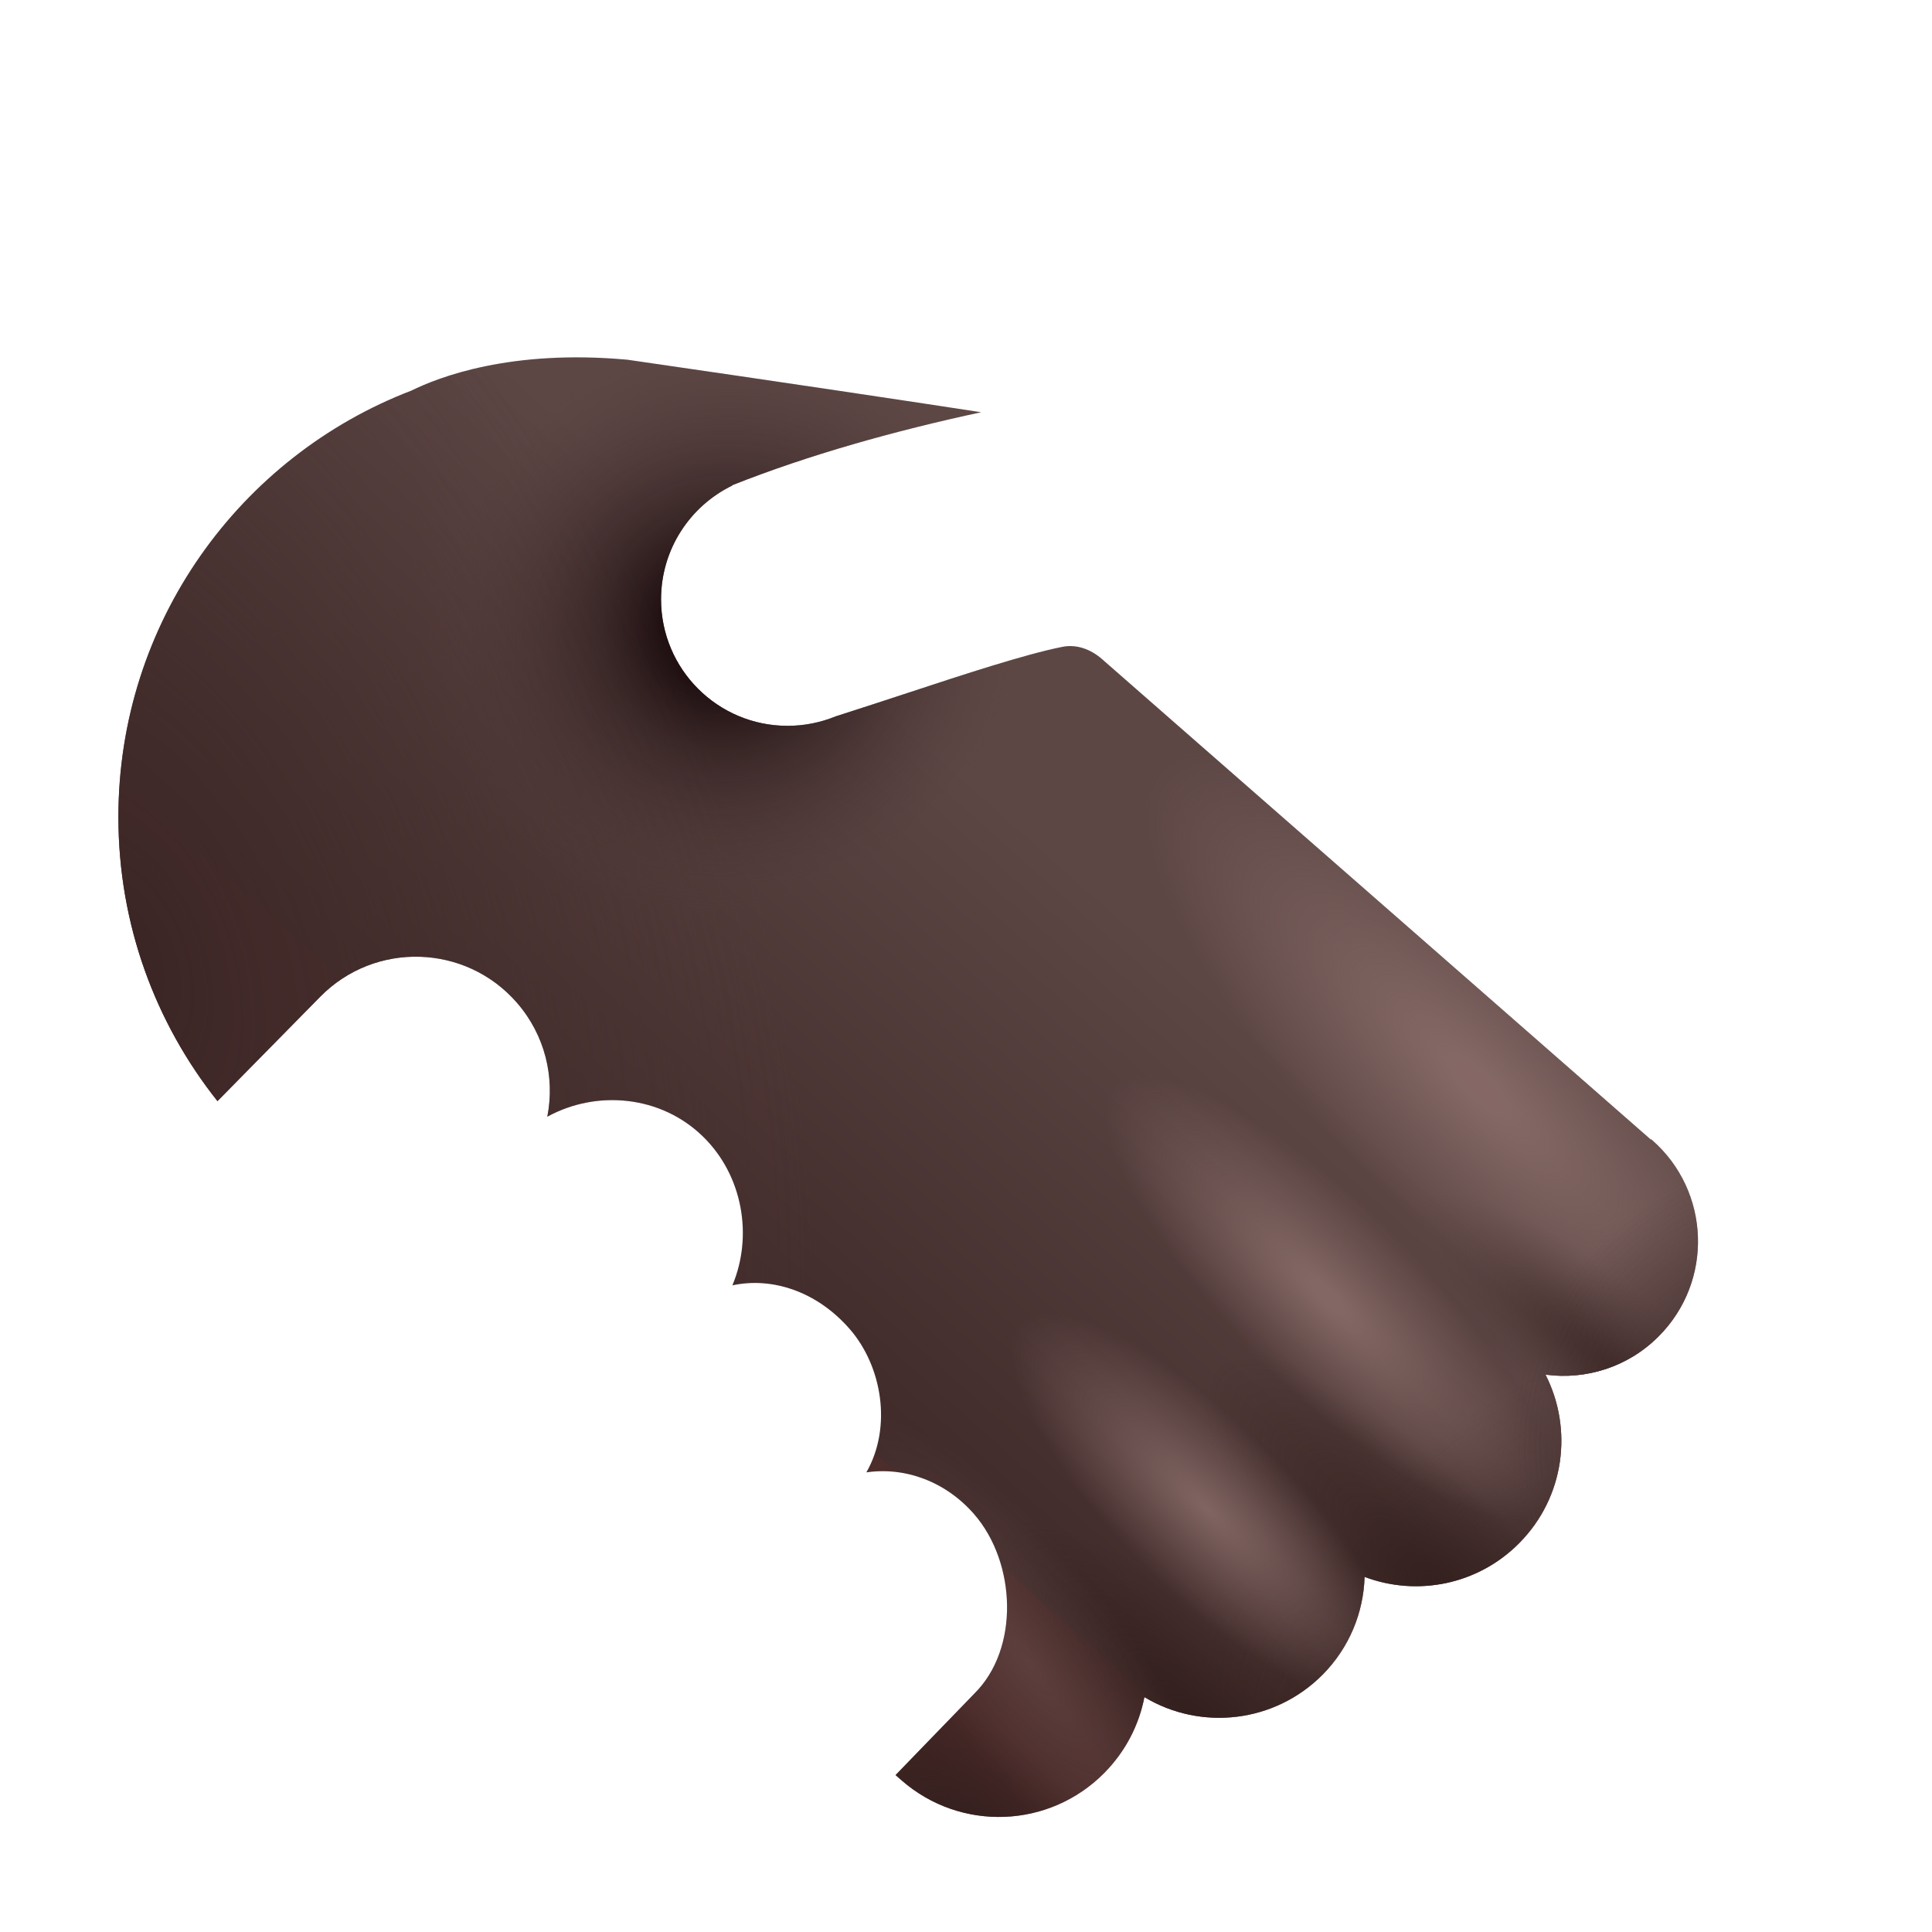 <svg width="32" height="32" viewBox="0 0 32 32" fill="none" xmlns="http://www.w3.org/2000/svg">
<path fill-rule="evenodd" clip-rule="evenodd" d="M10.392 5.958C8.454 5.781 7.265 6.248 6.813 6.47C3.975 7.56 1.961 10.311 1.961 13.533C1.961 15.311 2.575 16.946 3.602 18.238L5.305 16.508C6.213 15.587 7.712 15.633 8.561 16.608C9.028 17.144 9.193 17.844 9.065 18.496C9.887 18.045 10.952 18.145 11.648 18.829C12.306 19.475 12.473 20.475 12.131 21.289C12.788 21.148 13.528 21.388 14.072 22.011C14.609 22.625 14.78 23.634 14.35 24.387C14.988 24.294 15.66 24.535 16.134 25.079C16.832 25.88 16.892 27.311 16.134 28.055L14.833 29.401L14.936 29.491C15.911 30.341 17.38 30.287 18.29 29.367C18.645 29.008 18.866 28.568 18.955 28.11C19.889 28.671 21.112 28.539 21.905 27.74C22.353 27.288 22.584 26.705 22.602 26.119C23.467 26.444 24.476 26.253 25.163 25.56C25.918 24.798 26.056 23.666 25.599 22.769C26.265 22.858 26.961 22.645 27.47 22.137C28.383 21.226 28.334 19.731 27.363 18.882L27.349 18.87C27.347 18.872 27.345 18.873 27.343 18.875L18.25 10.914C18.067 10.755 17.833 10.666 17.595 10.714C16.975 10.837 15.935 11.18 15.056 11.47L15.056 11.47C14.849 11.538 14.652 11.603 14.47 11.662L14.467 11.663C14.248 11.734 14.037 11.803 13.839 11.866C13.594 11.966 13.325 12.022 13.044 12.022C11.887 12.022 10.949 11.084 10.949 9.927C10.949 9.098 11.43 8.382 12.129 8.042L12.127 8.037C13.396 7.533 14.82 7.136 16.252 6.828C15.077 6.647 12.976 6.333 10.392 5.958Z" fill="url(#paint0_linear_4458_40152)"/>
<path fill-rule="evenodd" clip-rule="evenodd" d="M10.392 5.958C8.454 5.781 7.265 6.248 6.813 6.47C3.975 7.56 1.961 10.311 1.961 13.533C1.961 15.311 2.575 16.946 3.602 18.238L5.305 16.508C6.213 15.587 7.712 15.633 8.561 16.608C9.028 17.144 9.193 17.844 9.065 18.496C9.887 18.045 10.952 18.145 11.648 18.829C12.306 19.475 12.473 20.475 12.131 21.289C12.788 21.148 13.528 21.388 14.072 22.011C14.609 22.625 14.78 23.634 14.35 24.387C14.988 24.294 15.66 24.535 16.134 25.079C16.832 25.88 16.892 27.311 16.134 28.055L14.833 29.401L14.936 29.491C15.911 30.341 17.38 30.287 18.29 29.367C18.645 29.008 18.866 28.568 18.955 28.11C19.889 28.671 21.112 28.539 21.905 27.74C22.353 27.288 22.584 26.705 22.602 26.119C23.467 26.444 24.476 26.253 25.163 25.56C25.918 24.798 26.056 23.666 25.599 22.769C26.265 22.858 26.961 22.645 27.47 22.137C28.383 21.226 28.334 19.731 27.363 18.882L27.349 18.87C27.347 18.872 27.345 18.873 27.343 18.875L18.25 10.914C18.067 10.755 17.833 10.666 17.595 10.714C16.975 10.837 15.935 11.18 15.056 11.47L15.056 11.47C14.849 11.538 14.652 11.603 14.47 11.662L14.467 11.663C14.248 11.734 14.037 11.803 13.839 11.866C13.594 11.966 13.325 12.022 13.044 12.022C11.887 12.022 10.949 11.084 10.949 9.927C10.949 9.098 11.43 8.382 12.129 8.042L12.127 8.037C13.396 7.533 14.82 7.136 16.252 6.828C15.077 6.647 12.976 6.333 10.392 5.958Z" fill="url(#paint1_radial_4458_40152)"/>
<path fill-rule="evenodd" clip-rule="evenodd" d="M10.392 5.958C8.454 5.781 7.265 6.248 6.813 6.47C3.975 7.56 1.961 10.311 1.961 13.533C1.961 15.311 2.575 16.946 3.602 18.238L5.305 16.508C6.213 15.587 7.712 15.633 8.561 16.608C9.028 17.144 9.193 17.844 9.065 18.496C9.887 18.045 10.952 18.145 11.648 18.829C12.306 19.475 12.473 20.475 12.131 21.289C12.788 21.148 13.528 21.388 14.072 22.011C14.609 22.625 14.78 23.634 14.35 24.387C14.988 24.294 15.66 24.535 16.134 25.079C16.832 25.88 16.892 27.311 16.134 28.055L14.833 29.401L14.936 29.491C15.911 30.341 17.38 30.287 18.29 29.367C18.645 29.008 18.866 28.568 18.955 28.11C19.889 28.671 21.112 28.539 21.905 27.74C22.353 27.288 22.584 26.705 22.602 26.119C23.467 26.444 24.476 26.253 25.163 25.56C25.918 24.798 26.056 23.666 25.599 22.769C26.265 22.858 26.961 22.645 27.47 22.137C28.383 21.226 28.334 19.731 27.363 18.882L27.349 18.87C27.347 18.872 27.345 18.873 27.343 18.875L18.25 10.914C18.067 10.755 17.833 10.666 17.595 10.714C16.975 10.837 15.935 11.18 15.056 11.47L15.056 11.47C14.849 11.538 14.652 11.603 14.47 11.662L14.467 11.663C14.248 11.734 14.037 11.803 13.839 11.866C13.594 11.966 13.325 12.022 13.044 12.022C11.887 12.022 10.949 11.084 10.949 9.927C10.949 9.098 11.43 8.382 12.129 8.042L12.127 8.037C13.396 7.533 14.82 7.136 16.252 6.828C15.077 6.647 12.976 6.333 10.392 5.958Z" fill="url(#paint2_radial_4458_40152)"/>
<path fill-rule="evenodd" clip-rule="evenodd" d="M10.392 5.958C8.454 5.781 7.265 6.248 6.813 6.47C3.975 7.56 1.961 10.311 1.961 13.533C1.961 15.311 2.575 16.946 3.602 18.238L5.305 16.508C6.213 15.587 7.712 15.633 8.561 16.608C9.028 17.144 9.193 17.844 9.065 18.496C9.887 18.045 10.952 18.145 11.648 18.829C12.306 19.475 12.473 20.475 12.131 21.289C12.788 21.148 13.528 21.388 14.072 22.011C14.609 22.625 14.78 23.634 14.35 24.387C14.988 24.294 15.66 24.535 16.134 25.079C16.832 25.88 16.892 27.311 16.134 28.055L14.833 29.401L14.936 29.491C15.911 30.341 17.38 30.287 18.29 29.367C18.645 29.008 18.866 28.568 18.955 28.11C19.889 28.671 21.112 28.539 21.905 27.74C22.353 27.288 22.584 26.705 22.602 26.119C23.467 26.444 24.476 26.253 25.163 25.56C25.918 24.798 26.056 23.666 25.599 22.769C26.265 22.858 26.961 22.645 27.47 22.137C28.383 21.226 28.334 19.731 27.363 18.882L27.349 18.87C27.347 18.872 27.345 18.873 27.343 18.875L18.25 10.914C18.067 10.755 17.833 10.666 17.595 10.714C16.975 10.837 15.935 11.18 15.056 11.47L15.056 11.47C14.849 11.538 14.652 11.603 14.47 11.662L14.467 11.663C14.248 11.734 14.037 11.803 13.839 11.866C13.594 11.966 13.325 12.022 13.044 12.022C11.887 12.022 10.949 11.084 10.949 9.927C10.949 9.098 11.43 8.382 12.129 8.042L12.127 8.037C13.396 7.533 14.82 7.136 16.252 6.828C15.077 6.647 12.976 6.333 10.392 5.958Z" fill="url(#paint3_radial_4458_40152)"/>
<path fill-rule="evenodd" clip-rule="evenodd" d="M10.392 5.958C8.454 5.781 7.265 6.248 6.813 6.47C3.975 7.56 1.961 10.311 1.961 13.533C1.961 15.311 2.575 16.946 3.602 18.238L5.305 16.508C6.213 15.587 7.712 15.633 8.561 16.608C9.028 17.144 9.193 17.844 9.065 18.496C9.887 18.045 10.952 18.145 11.648 18.829C12.306 19.475 12.473 20.475 12.131 21.289C12.788 21.148 13.528 21.388 14.072 22.011C14.609 22.625 14.78 23.634 14.35 24.387C14.988 24.294 15.66 24.535 16.134 25.079C16.832 25.88 16.892 27.311 16.134 28.055L14.833 29.401L14.936 29.491C15.911 30.341 17.38 30.287 18.29 29.367C18.645 29.008 18.866 28.568 18.955 28.11C19.889 28.671 21.112 28.539 21.905 27.74C22.353 27.288 22.584 26.705 22.602 26.119C23.467 26.444 24.476 26.253 25.163 25.56C25.918 24.798 26.056 23.666 25.599 22.769C26.265 22.858 26.961 22.645 27.47 22.137C28.383 21.226 28.334 19.731 27.363 18.882L27.349 18.87C27.347 18.872 27.345 18.873 27.343 18.875L18.25 10.914C18.067 10.755 17.833 10.666 17.595 10.714C16.975 10.837 15.935 11.18 15.056 11.47L15.056 11.47C14.849 11.538 14.652 11.603 14.47 11.662L14.467 11.663C14.248 11.734 14.037 11.803 13.839 11.866C13.594 11.966 13.325 12.022 13.044 12.022C11.887 12.022 10.949 11.084 10.949 9.927C10.949 9.098 11.43 8.382 12.129 8.042L12.127 8.037C13.396 7.533 14.82 7.136 16.252 6.828C15.077 6.647 12.976 6.333 10.392 5.958Z" fill="url(#paint4_radial_4458_40152)"/>
<path fill-rule="evenodd" clip-rule="evenodd" d="M10.392 5.958C8.454 5.781 7.265 6.248 6.813 6.47C3.975 7.56 1.961 10.311 1.961 13.533C1.961 15.311 2.575 16.946 3.602 18.238L5.305 16.508C6.213 15.587 7.712 15.633 8.561 16.608C9.028 17.144 9.193 17.844 9.065 18.496C9.887 18.045 10.952 18.145 11.648 18.829C12.306 19.475 12.473 20.475 12.131 21.289C12.788 21.148 13.528 21.388 14.072 22.011C14.609 22.625 14.78 23.634 14.35 24.387C14.988 24.294 15.66 24.535 16.134 25.079C16.832 25.88 16.892 27.311 16.134 28.055L14.833 29.401L14.936 29.491C15.911 30.341 17.38 30.287 18.29 29.367C18.645 29.008 18.866 28.568 18.955 28.11C19.889 28.671 21.112 28.539 21.905 27.74C22.353 27.288 22.584 26.705 22.602 26.119C23.467 26.444 24.476 26.253 25.163 25.56C25.918 24.798 26.056 23.666 25.599 22.769C26.265 22.858 26.961 22.645 27.47 22.137C28.383 21.226 28.334 19.731 27.363 18.882L27.349 18.87C27.347 18.872 27.345 18.873 27.343 18.875L18.25 10.914C18.067 10.755 17.833 10.666 17.595 10.714C16.975 10.837 15.935 11.18 15.056 11.47L15.056 11.47C14.849 11.538 14.652 11.603 14.47 11.662L14.467 11.663C14.248 11.734 14.037 11.803 13.839 11.866C13.594 11.966 13.325 12.022 13.044 12.022C11.887 12.022 10.949 11.084 10.949 9.927C10.949 9.098 11.43 8.382 12.129 8.042L12.127 8.037C13.396 7.533 14.82 7.136 16.252 6.828C15.077 6.647 12.976 6.333 10.392 5.958Z" fill="url(#paint5_radial_4458_40152)"/>
<path fill-rule="evenodd" clip-rule="evenodd" d="M10.392 5.958C8.454 5.781 7.265 6.248 6.813 6.47C3.975 7.56 1.961 10.311 1.961 13.533C1.961 15.311 2.575 16.946 3.602 18.238L5.305 16.508C6.213 15.587 7.712 15.633 8.561 16.608C9.028 17.144 9.193 17.844 9.065 18.496C9.887 18.045 10.952 18.145 11.648 18.829C12.306 19.475 12.473 20.475 12.131 21.289C12.788 21.148 13.528 21.388 14.072 22.011C14.609 22.625 14.78 23.634 14.35 24.387C14.988 24.294 15.66 24.535 16.134 25.079C16.832 25.88 16.892 27.311 16.134 28.055L14.833 29.401L14.936 29.491C15.911 30.341 17.38 30.287 18.29 29.367C18.645 29.008 18.866 28.568 18.955 28.11C19.889 28.671 21.112 28.539 21.905 27.74C22.353 27.288 22.584 26.705 22.602 26.119C23.467 26.444 24.476 26.253 25.163 25.56C25.918 24.798 26.056 23.666 25.599 22.769C26.265 22.858 26.961 22.645 27.47 22.137C28.383 21.226 28.334 19.731 27.363 18.882L27.349 18.87C27.347 18.872 27.345 18.873 27.343 18.875L18.25 10.914C18.067 10.755 17.833 10.666 17.595 10.714C16.975 10.837 15.935 11.18 15.056 11.47L15.056 11.47C14.849 11.538 14.652 11.603 14.47 11.662L14.467 11.663C14.248 11.734 14.037 11.803 13.839 11.866C13.594 11.966 13.325 12.022 13.044 12.022C11.887 12.022 10.949 11.084 10.949 9.927C10.949 9.098 11.43 8.382 12.129 8.042L12.127 8.037C13.396 7.533 14.82 7.136 16.252 6.828C15.077 6.647 12.976 6.333 10.392 5.958Z" fill="url(#paint6_radial_4458_40152)"/>
<path fill-rule="evenodd" clip-rule="evenodd" d="M10.392 5.958C8.454 5.781 7.265 6.248 6.813 6.47C3.975 7.56 1.961 10.311 1.961 13.533C1.961 15.311 2.575 16.946 3.602 18.238L5.305 16.508C6.213 15.587 7.712 15.633 8.561 16.608C9.028 17.144 9.193 17.844 9.065 18.496C9.887 18.045 10.952 18.145 11.648 18.829C12.306 19.475 12.473 20.475 12.131 21.289C12.788 21.148 13.528 21.388 14.072 22.011C14.609 22.625 14.78 23.634 14.35 24.387C14.988 24.294 15.66 24.535 16.134 25.079C16.832 25.88 16.892 27.311 16.134 28.055L14.833 29.401L14.936 29.491C15.911 30.341 17.38 30.287 18.29 29.367C18.645 29.008 18.866 28.568 18.955 28.11C19.889 28.671 21.112 28.539 21.905 27.74C22.353 27.288 22.584 26.705 22.602 26.119C23.467 26.444 24.476 26.253 25.163 25.56C25.918 24.798 26.056 23.666 25.599 22.769C26.265 22.858 26.961 22.645 27.47 22.137C28.383 21.226 28.334 19.731 27.363 18.882L27.349 18.87C27.347 18.872 27.345 18.873 27.343 18.875L18.25 10.914C18.067 10.755 17.833 10.666 17.595 10.714C16.975 10.837 15.935 11.18 15.056 11.47L15.056 11.47C14.849 11.538 14.652 11.603 14.47 11.662L14.467 11.663C14.248 11.734 14.037 11.803 13.839 11.866C13.594 11.966 13.325 12.022 13.044 12.022C11.887 12.022 10.949 11.084 10.949 9.927C10.949 9.098 11.43 8.382 12.129 8.042L12.127 8.037C13.396 7.533 14.82 7.136 16.252 6.828C15.077 6.647 12.976 6.333 10.392 5.958Z" fill="url(#paint7_radial_4458_40152)"/>
<path fill-rule="evenodd" clip-rule="evenodd" d="M10.392 5.958C8.454 5.781 7.265 6.248 6.813 6.47C3.975 7.56 1.961 10.311 1.961 13.533C1.961 15.311 2.575 16.946 3.602 18.238L5.305 16.508C6.213 15.587 7.712 15.633 8.561 16.608C9.028 17.144 9.193 17.844 9.065 18.496C9.887 18.045 10.952 18.145 11.648 18.829C12.306 19.475 12.473 20.475 12.131 21.289C12.788 21.148 13.528 21.388 14.072 22.011C14.609 22.625 14.78 23.634 14.35 24.387C14.988 24.294 15.66 24.535 16.134 25.079C16.832 25.88 16.892 27.311 16.134 28.055L14.833 29.401L14.936 29.491C15.911 30.341 17.38 30.287 18.29 29.367C18.645 29.008 18.866 28.568 18.955 28.11C19.889 28.671 21.112 28.539 21.905 27.74C22.353 27.288 22.584 26.705 22.602 26.119C23.467 26.444 24.476 26.253 25.163 25.56C25.918 24.798 26.056 23.666 25.599 22.769C26.265 22.858 26.961 22.645 27.47 22.137C28.383 21.226 28.334 19.731 27.363 18.882L27.349 18.87C27.347 18.872 27.345 18.873 27.343 18.875L18.25 10.914C18.067 10.755 17.833 10.666 17.595 10.714C16.975 10.837 15.935 11.18 15.056 11.47L15.056 11.47C14.849 11.538 14.652 11.603 14.47 11.662L14.467 11.663C14.248 11.734 14.037 11.803 13.839 11.866C13.594 11.966 13.325 12.022 13.044 12.022C11.887 12.022 10.949 11.084 10.949 9.927C10.949 9.098 11.43 8.382 12.129 8.042L12.127 8.037C13.396 7.533 14.82 7.136 16.252 6.828C15.077 6.647 12.976 6.333 10.392 5.958Z" fill="url(#paint8_radial_4458_40152)"/>
<path fill-rule="evenodd" clip-rule="evenodd" d="M10.392 5.958C8.454 5.781 7.265 6.248 6.813 6.47C3.975 7.56 1.961 10.311 1.961 13.533C1.961 15.311 2.575 16.946 3.602 18.238L5.305 16.508C6.213 15.587 7.712 15.633 8.561 16.608C9.028 17.144 9.193 17.844 9.065 18.496C9.887 18.045 10.952 18.145 11.648 18.829C12.306 19.475 12.473 20.475 12.131 21.289C12.788 21.148 13.528 21.388 14.072 22.011C14.609 22.625 14.78 23.634 14.35 24.387C14.988 24.294 15.66 24.535 16.134 25.079C16.832 25.88 16.892 27.311 16.134 28.055L14.833 29.401L14.936 29.491C15.911 30.341 17.38 30.287 18.29 29.367C18.645 29.008 18.866 28.568 18.955 28.11C19.889 28.671 21.112 28.539 21.905 27.74C22.353 27.288 22.584 26.705 22.602 26.119C23.467 26.444 24.476 26.253 25.163 25.56C25.918 24.798 26.056 23.666 25.599 22.769C26.265 22.858 26.961 22.645 27.47 22.137C28.383 21.226 28.334 19.731 27.363 18.882L27.349 18.87C27.347 18.872 27.345 18.873 27.343 18.875L18.25 10.914C18.067 10.755 17.833 10.666 17.595 10.714C16.975 10.837 15.935 11.18 15.056 11.47L15.056 11.47C14.849 11.538 14.652 11.603 14.47 11.662L14.467 11.663C14.248 11.734 14.037 11.803 13.839 11.866C13.594 11.966 13.325 12.022 13.044 12.022C11.887 12.022 10.949 11.084 10.949 9.927C10.949 9.098 11.43 8.382 12.129 8.042L12.127 8.037C13.396 7.533 14.82 7.136 16.252 6.828C15.077 6.647 12.976 6.333 10.392 5.958Z" fill="url(#paint9_radial_4458_40152)" fill-opacity="0.8"/>
<path fill-rule="evenodd" clip-rule="evenodd" d="M10.392 5.958C8.454 5.781 7.265 6.248 6.813 6.47C3.975 7.56 1.961 10.311 1.961 13.533C1.961 15.311 2.575 16.946 3.602 18.238L5.305 16.508C6.213 15.587 7.712 15.633 8.561 16.608C9.028 17.144 9.193 17.844 9.065 18.496C9.887 18.045 10.952 18.145 11.648 18.829C12.306 19.475 12.473 20.475 12.131 21.289C12.788 21.148 13.528 21.388 14.072 22.011C14.609 22.625 14.78 23.634 14.35 24.387C14.988 24.294 15.66 24.535 16.134 25.079C16.832 25.88 16.892 27.311 16.134 28.055L14.833 29.401L14.936 29.491C15.911 30.341 17.38 30.287 18.29 29.367C18.645 29.008 18.866 28.568 18.955 28.11C19.889 28.671 21.112 28.539 21.905 27.74C22.353 27.288 22.584 26.705 22.602 26.119C23.467 26.444 24.476 26.253 25.163 25.56C25.918 24.798 26.056 23.666 25.599 22.769C26.265 22.858 26.961 22.645 27.47 22.137C28.383 21.226 28.334 19.731 27.363 18.882L27.349 18.87C27.347 18.872 27.345 18.873 27.343 18.875L18.25 10.914C18.067 10.755 17.833 10.666 17.595 10.714C16.975 10.837 15.935 11.18 15.056 11.47L15.056 11.47C14.849 11.538 14.652 11.603 14.47 11.662L14.467 11.663C14.248 11.734 14.037 11.803 13.839 11.866C13.594 11.966 13.325 12.022 13.044 12.022C11.887 12.022 10.949 11.084 10.949 9.927C10.949 9.098 11.43 8.382 12.129 8.042L12.127 8.037C13.396 7.533 14.82 7.136 16.252 6.828C15.077 6.647 12.976 6.333 10.392 5.958Z" fill="url(#paint10_radial_4458_40152)" fill-opacity="0.8"/>
<path fill-rule="evenodd" clip-rule="evenodd" d="M10.392 5.958C8.454 5.781 7.265 6.248 6.813 6.47C3.975 7.56 1.961 10.311 1.961 13.533C1.961 15.311 2.575 16.946 3.602 18.238L5.305 16.508C6.213 15.587 7.712 15.633 8.561 16.608C9.028 17.144 9.193 17.844 9.065 18.496C9.887 18.045 10.952 18.145 11.648 18.829C12.306 19.475 12.473 20.475 12.131 21.289C12.788 21.148 13.528 21.388 14.072 22.011C14.609 22.625 14.78 23.634 14.35 24.387C14.988 24.294 15.66 24.535 16.134 25.079C16.832 25.88 16.892 27.311 16.134 28.055L14.833 29.401L14.936 29.491C15.911 30.341 17.38 30.287 18.29 29.367C18.645 29.008 18.866 28.568 18.955 28.11C19.889 28.671 21.112 28.539 21.905 27.74C22.353 27.288 22.584 26.705 22.602 26.119C23.467 26.444 24.476 26.253 25.163 25.56C25.918 24.798 26.056 23.666 25.599 22.769C26.265 22.858 26.961 22.645 27.47 22.137C28.383 21.226 28.334 19.731 27.363 18.882L27.349 18.87C27.347 18.872 27.345 18.873 27.343 18.875L18.25 10.914C18.067 10.755 17.833 10.666 17.595 10.714C16.975 10.837 15.935 11.18 15.056 11.47L15.056 11.47C14.849 11.538 14.652 11.603 14.47 11.662L14.467 11.663C14.248 11.734 14.037 11.803 13.839 11.866C13.594 11.966 13.325 12.022 13.044 12.022C11.887 12.022 10.949 11.084 10.949 9.927C10.949 9.098 11.43 8.382 12.129 8.042L12.127 8.037C13.396 7.533 14.82 7.136 16.252 6.828C15.077 6.647 12.976 6.333 10.392 5.958Z" fill="url(#paint11_radial_4458_40152)" fill-opacity="0.8"/>
<path fill-rule="evenodd" clip-rule="evenodd" d="M10.392 5.958C8.454 5.781 7.265 6.248 6.813 6.47C3.975 7.56 1.961 10.311 1.961 13.533C1.961 15.311 2.575 16.946 3.602 18.238L5.305 16.508C6.213 15.587 7.712 15.633 8.561 16.608C9.028 17.144 9.193 17.844 9.065 18.496C9.887 18.045 10.952 18.145 11.648 18.829C12.306 19.475 12.473 20.475 12.131 21.289C12.788 21.148 13.528 21.388 14.072 22.011C14.609 22.625 14.78 23.634 14.35 24.387C14.988 24.294 15.66 24.535 16.134 25.079C16.832 25.88 16.892 27.311 16.134 28.055L14.833 29.401L14.936 29.491C15.911 30.341 17.38 30.287 18.29 29.367C18.645 29.008 18.866 28.568 18.955 28.11C19.889 28.671 21.112 28.539 21.905 27.74C22.353 27.288 22.584 26.705 22.602 26.119C23.467 26.444 24.476 26.253 25.163 25.56C25.918 24.798 26.056 23.666 25.599 22.769C26.265 22.858 26.961 22.645 27.47 22.137C28.383 21.226 28.334 19.731 27.363 18.882L27.349 18.87C27.347 18.872 27.345 18.873 27.343 18.875L18.25 10.914C18.067 10.755 17.833 10.666 17.595 10.714C16.975 10.837 15.935 11.18 15.056 11.47L15.056 11.47C14.849 11.538 14.652 11.603 14.47 11.662L14.467 11.663C14.248 11.734 14.037 11.803 13.839 11.866C13.594 11.966 13.325 12.022 13.044 12.022C11.887 12.022 10.949 11.084 10.949 9.927C10.949 9.098 11.43 8.382 12.129 8.042L12.127 8.037C13.396 7.533 14.82 7.136 16.252 6.828C15.077 6.647 12.976 6.333 10.392 5.958Z" fill="url(#paint12_radial_4458_40152)" fill-opacity="0.3"/>
<path fill-rule="evenodd" clip-rule="evenodd" d="M10.392 5.958C8.454 5.781 7.265 6.248 6.813 6.47C3.975 7.56 1.961 10.311 1.961 13.533C1.961 15.311 2.575 16.946 3.602 18.238L5.305 16.508C6.213 15.587 7.712 15.633 8.561 16.608C9.028 17.144 9.193 17.844 9.065 18.496C9.887 18.045 10.952 18.145 11.648 18.829C12.306 19.475 12.473 20.475 12.131 21.289C12.788 21.148 13.528 21.388 14.072 22.011C14.609 22.625 14.78 23.634 14.35 24.387C14.988 24.294 15.66 24.535 16.134 25.079C16.832 25.88 16.892 27.311 16.134 28.055L14.833 29.401L14.936 29.491C15.911 30.341 17.38 30.287 18.29 29.367C18.645 29.008 18.866 28.568 18.955 28.11C19.889 28.671 21.112 28.539 21.905 27.74C22.353 27.288 22.584 26.705 22.602 26.119C23.467 26.444 24.476 26.253 25.163 25.56C25.918 24.798 26.056 23.666 25.599 22.769C26.265 22.858 26.961 22.645 27.47 22.137C28.383 21.226 28.334 19.731 27.363 18.882L27.349 18.87C27.347 18.872 27.345 18.873 27.343 18.875L18.25 10.914C18.067 10.755 17.833 10.666 17.595 10.714C16.975 10.837 15.935 11.18 15.056 11.47L15.056 11.47C14.849 11.538 14.652 11.603 14.47 11.662L14.467 11.663C14.248 11.734 14.037 11.803 13.839 11.866C13.594 11.966 13.325 12.022 13.044 12.022C11.887 12.022 10.949 11.084 10.949 9.927C10.949 9.098 11.43 8.382 12.129 8.042L12.127 8.037C13.396 7.533 14.82 7.136 16.252 6.828C15.077 6.647 12.976 6.333 10.392 5.958Z" fill="url(#paint13_radial_4458_40152)"/>
<path fill-rule="evenodd" clip-rule="evenodd" d="M10.392 5.958C8.454 5.781 7.265 6.248 6.813 6.47C3.975 7.56 1.961 10.311 1.961 13.533C1.961 15.311 2.575 16.946 3.602 18.238L5.305 16.508C6.213 15.587 7.712 15.633 8.561 16.608C9.028 17.144 9.193 17.844 9.065 18.496C9.887 18.045 10.952 18.145 11.648 18.829C12.306 19.475 12.473 20.475 12.131 21.289C12.788 21.148 13.528 21.388 14.072 22.011C14.609 22.625 14.78 23.634 14.35 24.387C14.988 24.294 15.66 24.535 16.134 25.079C16.832 25.88 16.892 27.311 16.134 28.055L14.833 29.401L14.936 29.491C15.911 30.341 17.38 30.287 18.29 29.367C18.645 29.008 18.866 28.568 18.955 28.11C19.889 28.671 21.112 28.539 21.905 27.74C22.353 27.288 22.584 26.705 22.602 26.119C23.467 26.444 24.476 26.253 25.163 25.56C25.918 24.798 26.056 23.666 25.599 22.769C26.265 22.858 26.961 22.645 27.47 22.137C28.383 21.226 28.334 19.731 27.363 18.882L27.349 18.87C27.347 18.872 27.345 18.873 27.343 18.875L18.25 10.914C18.067 10.755 17.833 10.666 17.595 10.714C16.975 10.837 15.935 11.18 15.056 11.47L15.056 11.47C14.849 11.538 14.652 11.603 14.47 11.662L14.467 11.663C14.248 11.734 14.037 11.803 13.839 11.866C13.594 11.966 13.325 12.022 13.044 12.022C11.887 12.022 10.949 11.084 10.949 9.927C10.949 9.098 11.43 8.382 12.129 8.042L12.127 8.037C13.396 7.533 14.82 7.136 16.252 6.828C15.077 6.647 12.976 6.333 10.392 5.958Z" fill="url(#paint14_radial_4458_40152)"/>
<path fill-rule="evenodd" clip-rule="evenodd" d="M10.392 5.958C8.454 5.781 7.265 6.248 6.813 6.47C3.975 7.56 1.961 10.311 1.961 13.533C1.961 15.311 2.575 16.946 3.602 18.238L5.305 16.508C6.213 15.587 7.712 15.633 8.561 16.608C9.028 17.144 9.193 17.844 9.065 18.496C9.887 18.045 10.952 18.145 11.648 18.829C12.306 19.475 12.473 20.475 12.131 21.289C12.788 21.148 13.528 21.388 14.072 22.011C14.609 22.625 14.78 23.634 14.35 24.387C14.988 24.294 15.66 24.535 16.134 25.079C16.832 25.88 16.892 27.311 16.134 28.055L14.833 29.401L14.936 29.491C15.911 30.341 17.38 30.287 18.29 29.367C18.645 29.008 18.866 28.568 18.955 28.11C19.889 28.671 21.112 28.539 21.905 27.74C22.353 27.288 22.584 26.705 22.602 26.119C23.467 26.444 24.476 26.253 25.163 25.56C25.918 24.798 26.056 23.666 25.599 22.769C26.265 22.858 26.961 22.645 27.47 22.137C28.383 21.226 28.334 19.731 27.363 18.882L27.349 18.87C27.347 18.872 27.345 18.873 27.343 18.875L18.25 10.914C18.067 10.755 17.833 10.666 17.595 10.714C16.975 10.837 15.935 11.18 15.056 11.47L15.056 11.47C14.849 11.538 14.652 11.603 14.47 11.662L14.467 11.663C14.248 11.734 14.037 11.803 13.839 11.866C13.594 11.966 13.325 12.022 13.044 12.022C11.887 12.022 10.949 11.084 10.949 9.927C10.949 9.098 11.43 8.382 12.129 8.042L12.127 8.037C13.396 7.533 14.82 7.136 16.252 6.828C15.077 6.647 12.976 6.333 10.392 5.958Z" fill="url(#paint15_radial_4458_40152)"/>
<defs>
<linearGradient id="paint0_linear_4458_40152" x1="22.187" y1="16.063" x2="14.807" y2="24.356" gradientUnits="userSpaceOnUse">
<stop offset="0.148" stop-color="#5D4745"/>
<stop offset="1" stop-color="#402A29"/>
<stop offset="1" stop-color="#482928"/>
</linearGradient>
<radialGradient id="paint1_radial_4458_40152" cx="0" cy="0" r="1" gradientUnits="userSpaceOnUse" gradientTransform="translate(26.4 24.157) rotate(-136.375) scale(2.763 2.205)">
<stop stop-color="#604847"/>
<stop offset="1" stop-color="#604847" stop-opacity="0"/>
</radialGradient>
<radialGradient id="paint2_radial_4458_40152" cx="0" cy="0" r="1" gradientUnits="userSpaceOnUse" gradientTransform="translate(11.999 10.418) rotate(-23.962) scale(4.924 4.765)">
<stop offset="0.219" stop-color="#211113"/>
<stop offset="1" stop-color="#56403E" stop-opacity="0"/>
</radialGradient>
<radialGradient id="paint3_radial_4458_40152" cx="0" cy="0" r="1" gradientUnits="userSpaceOnUse" gradientTransform="translate(27.499 27.5) rotate(60.945) scale(5.148 7.291)">
<stop stop-color="#311E1C"/>
<stop offset="1" stop-color="#311E1C" stop-opacity="0"/>
</radialGradient>
<radialGradient id="paint4_radial_4458_40152" cx="0" cy="0" r="1" gradientUnits="userSpaceOnUse" gradientTransform="translate(23.999 31.5) rotate(63.435) scale(6.708 3.166)">
<stop stop-color="#311E1C"/>
<stop offset="1" stop-color="#311E1C" stop-opacity="0"/>
</radialGradient>
<radialGradient id="paint5_radial_4458_40152" cx="0" cy="0" r="1" gradientUnits="userSpaceOnUse" gradientTransform="translate(24.462 27.032) rotate(-134.193) scale(6.276 1.715)">
<stop stop-color="#311E1C"/>
<stop offset="1" stop-color="#311E1C" stop-opacity="0"/>
</radialGradient>
<radialGradient id="paint6_radial_4458_40152" cx="0" cy="0" r="1" gradientUnits="userSpaceOnUse" gradientTransform="translate(20.087 28.876) rotate(-133.968) scale(4.906 1.556)">
<stop stop-color="#311E1C"/>
<stop offset="1" stop-color="#311E1C" stop-opacity="0"/>
</radialGradient>
<radialGradient id="paint7_radial_4458_40152" cx="0" cy="0" r="1" gradientUnits="userSpaceOnUse" gradientTransform="translate(16.681 30.845) rotate(-139.295) scale(5.606 1.643)">
<stop stop-color="#311E1C"/>
<stop offset="1" stop-color="#311E1C" stop-opacity="0"/>
</radialGradient>
<radialGradient id="paint8_radial_4458_40152" cx="0" cy="0" r="1" gradientUnits="userSpaceOnUse" gradientTransform="translate(1.999 15.918) rotate(-21.448) scale(15.042 25.413)">
<stop stop-color="#3A2524"/>
<stop offset="0.689" stop-color="#523C3B" stop-opacity="0"/>
</radialGradient>
<radialGradient id="paint9_radial_4458_40152" cx="0" cy="0" r="1" gradientUnits="userSpaceOnUse" gradientTransform="translate(24.499 18) rotate(-135) scale(8.485 2.667)">
<stop offset="0.063" stop-color="#8E716E"/>
<stop offset="0.882" stop-color="#8E716E" stop-opacity="0"/>
</radialGradient>
<radialGradient id="paint10_radial_4458_40152" cx="0" cy="0" r="1" gradientUnits="userSpaceOnUse" gradientTransform="translate(21.999 21.5) rotate(-135) scale(5.657 1.713)">
<stop offset="0.063" stop-color="#8E716E"/>
<stop offset="0.882" stop-color="#8E716E" stop-opacity="0"/>
</radialGradient>
<radialGradient id="paint11_radial_4458_40152" cx="0" cy="0" r="1" gradientUnits="userSpaceOnUse" gradientTransform="translate(19.999 25) rotate(-135) scale(4.95 1.593)">
<stop stop-color="#8E716E"/>
<stop offset="0.882" stop-color="#8E716E" stop-opacity="0"/>
</radialGradient>
<radialGradient id="paint12_radial_4458_40152" cx="0" cy="0" r="1" gradientUnits="userSpaceOnUse" gradientTransform="translate(16.999 27.5) rotate(-127.875) scale(5.701 1.828)">
<stop stop-color="#8E716E"/>
<stop offset="0.882" stop-color="#8E716E" stop-opacity="0"/>
</radialGradient>
<radialGradient id="paint13_radial_4458_40152" cx="0" cy="0" r="1" gradientUnits="userSpaceOnUse" gradientTransform="translate(27.056 22.97) rotate(-138.778) scale(4.695 1.283)">
<stop stop-color="#311E1C"/>
<stop offset="1" stop-color="#584240" stop-opacity="0"/>
</radialGradient>
<radialGradient id="paint14_radial_4458_40152" cx="0" cy="0" r="1" gradientUnits="userSpaceOnUse" gradientTransform="translate(29.999 24) rotate(66.037) scale(4.924)">
<stop stop-color="#311E1C"/>
<stop offset="1" stop-color="#513B3A" stop-opacity="0"/>
</radialGradient>
<radialGradient id="paint15_radial_4458_40152" cx="0" cy="0" r="1" gradientUnits="userSpaceOnUse" gradientTransform="translate(29.999 24) rotate(66.037) scale(4.924)">
<stop stop-color="#311E1C"/>
<stop offset="1" stop-color="#503A39" stop-opacity="0"/>
</radialGradient>
</defs>
</svg>
